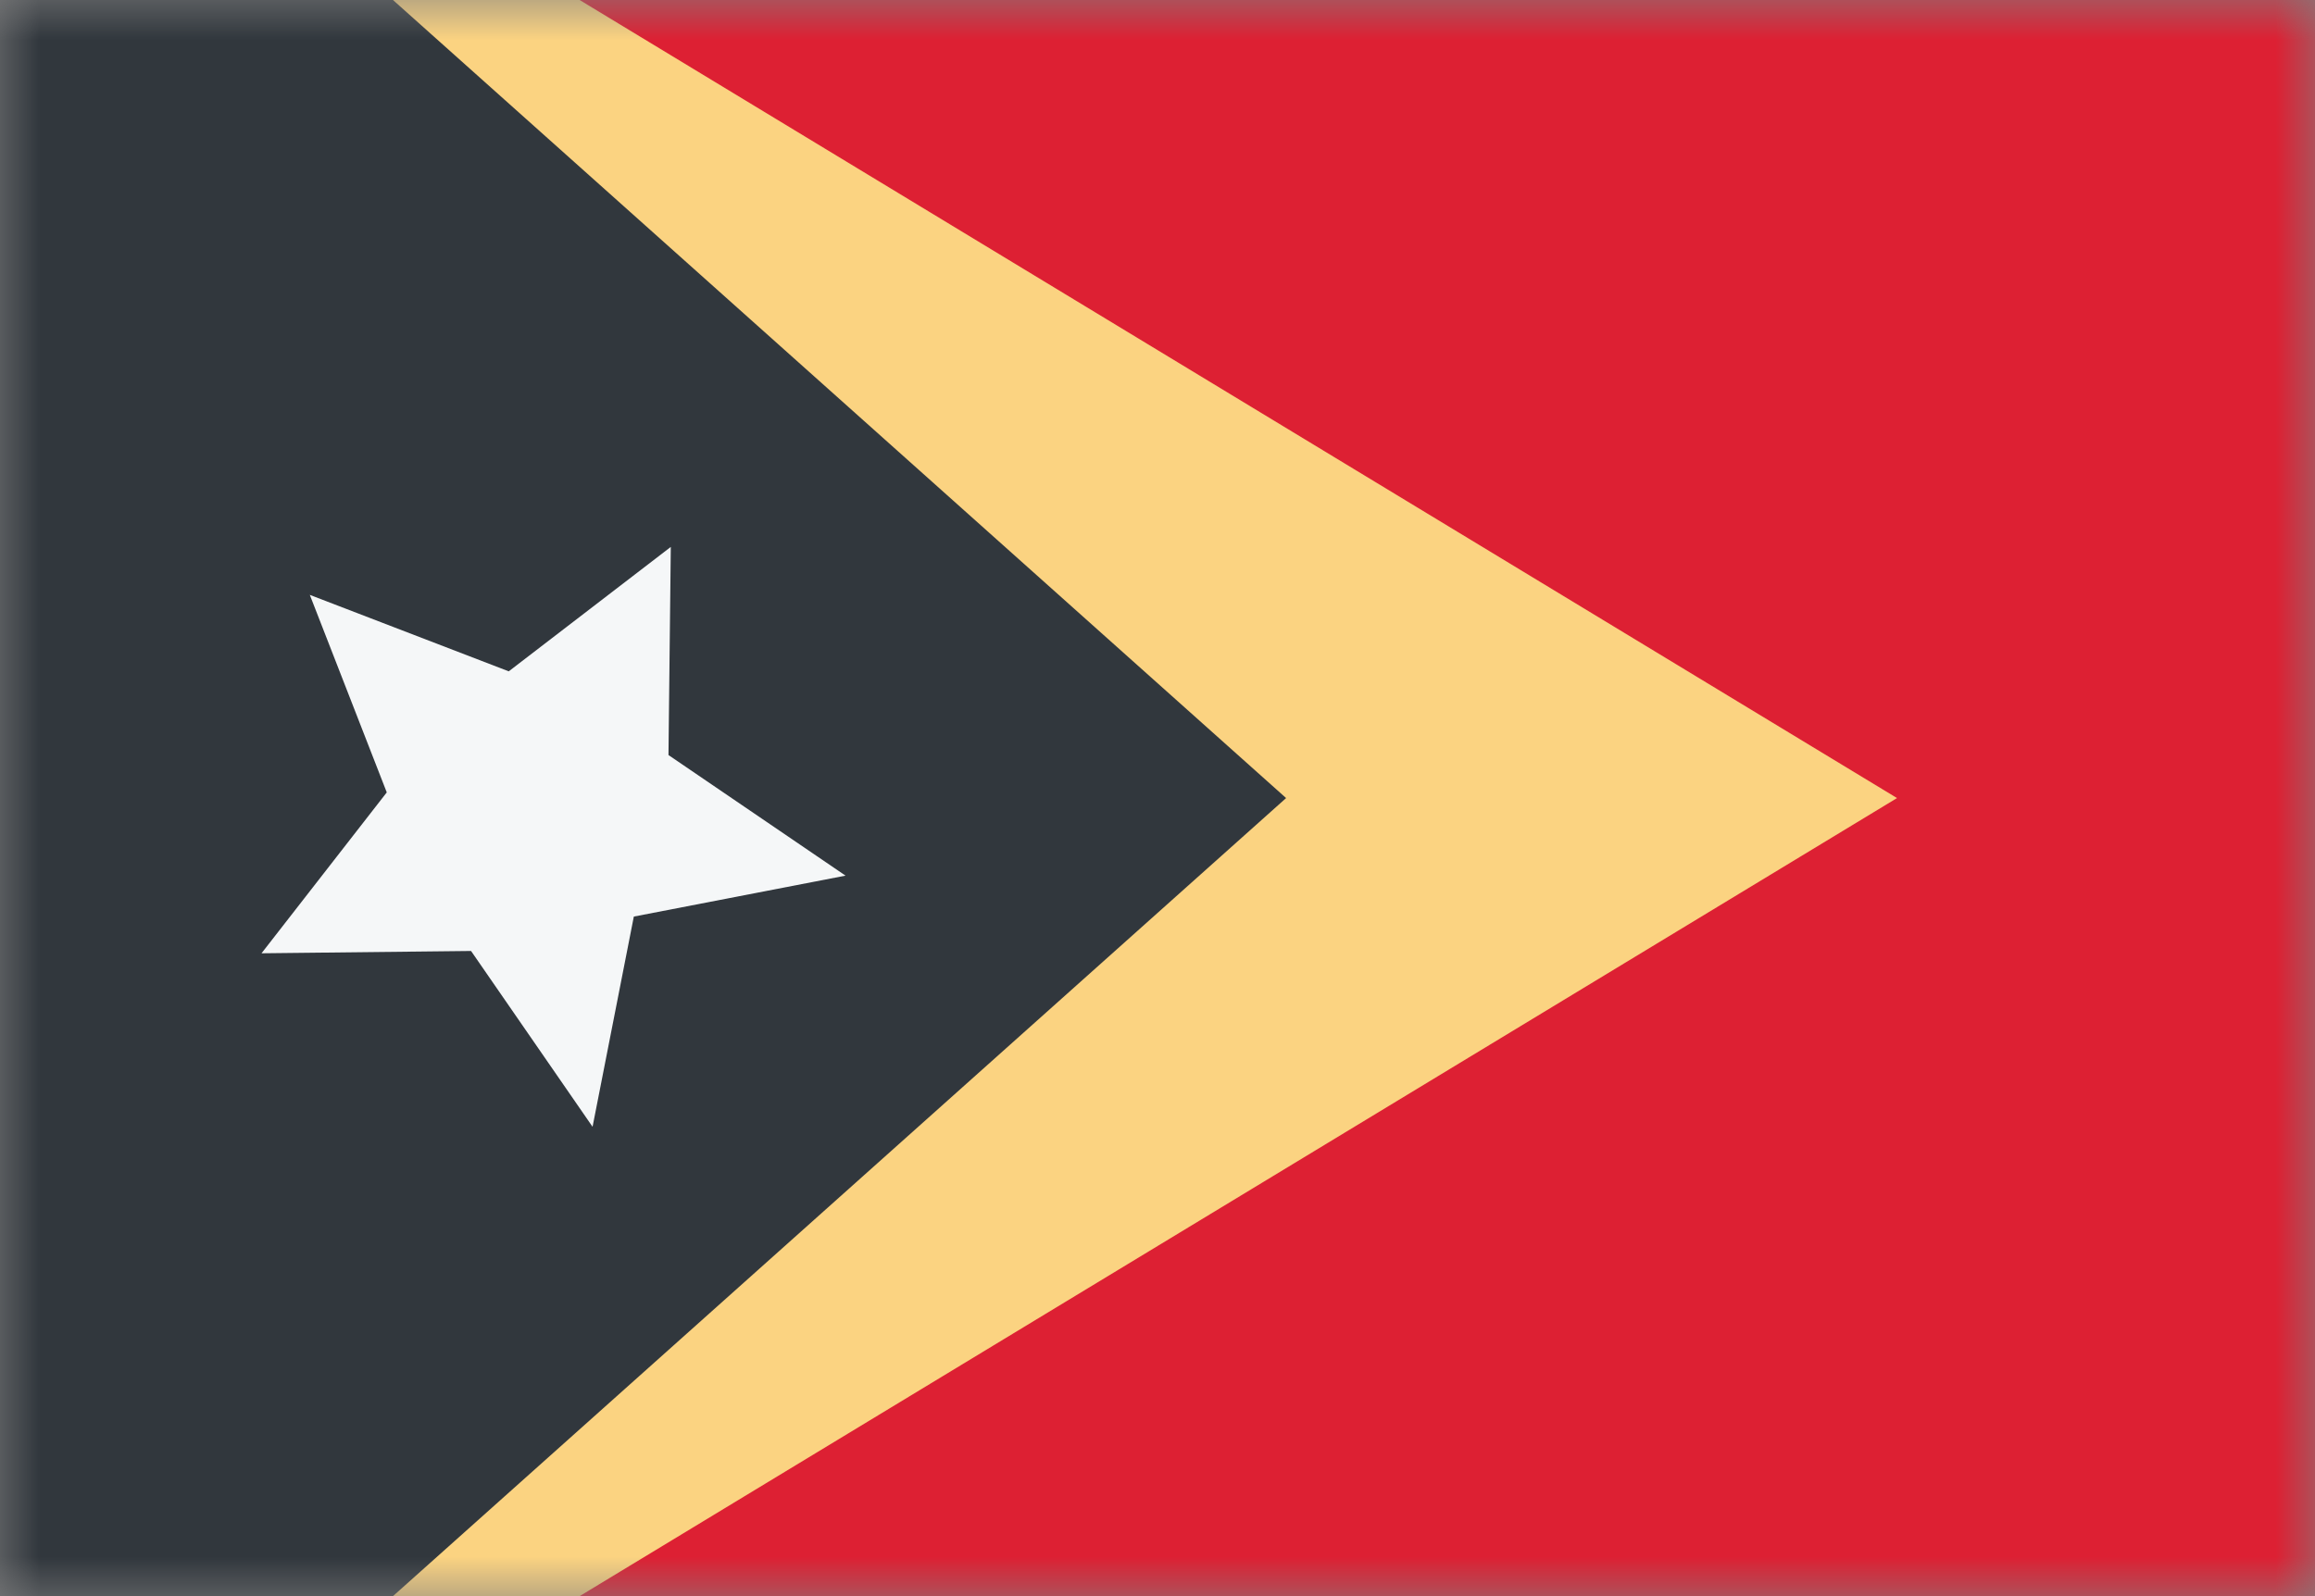 <svg width="29" height="20" viewBox="0 0 29 20" fill="none" xmlns="http://www.w3.org/2000/svg">
<rect x="0" y="0" width="29" height="20" fill="#808080" stroke="none"/>
<mask id="mask0_11482_7655" style="mask-type:alpha" maskUnits="userSpaceOnUse" x="0" y="0" width="29" height="20">
<rect width="29" height="20" fill="#D9D9D9"/>
</mask>
<g mask="url(#mask0_11482_7655)">
<rect width="29" height="20" fill="#DD2033"/>
<path d="M23.764 10L0 -4.4V24.4L23.764 10Z" fill="#FBD381"/>
<path d="M16.111 10L0 -4.4V24.4L16.111 10Z" fill="#31373D"/>
<path d="M3.881 7.454L4.845 9.929L3.276 11.945L5.901 11.916L7.423 14.119L7.94 11.485L10.592 10.972L8.374 9.461L8.403 6.853L6.373 8.412L3.881 7.454Z" fill="#F5F7F8"/>
</g>
</svg>
